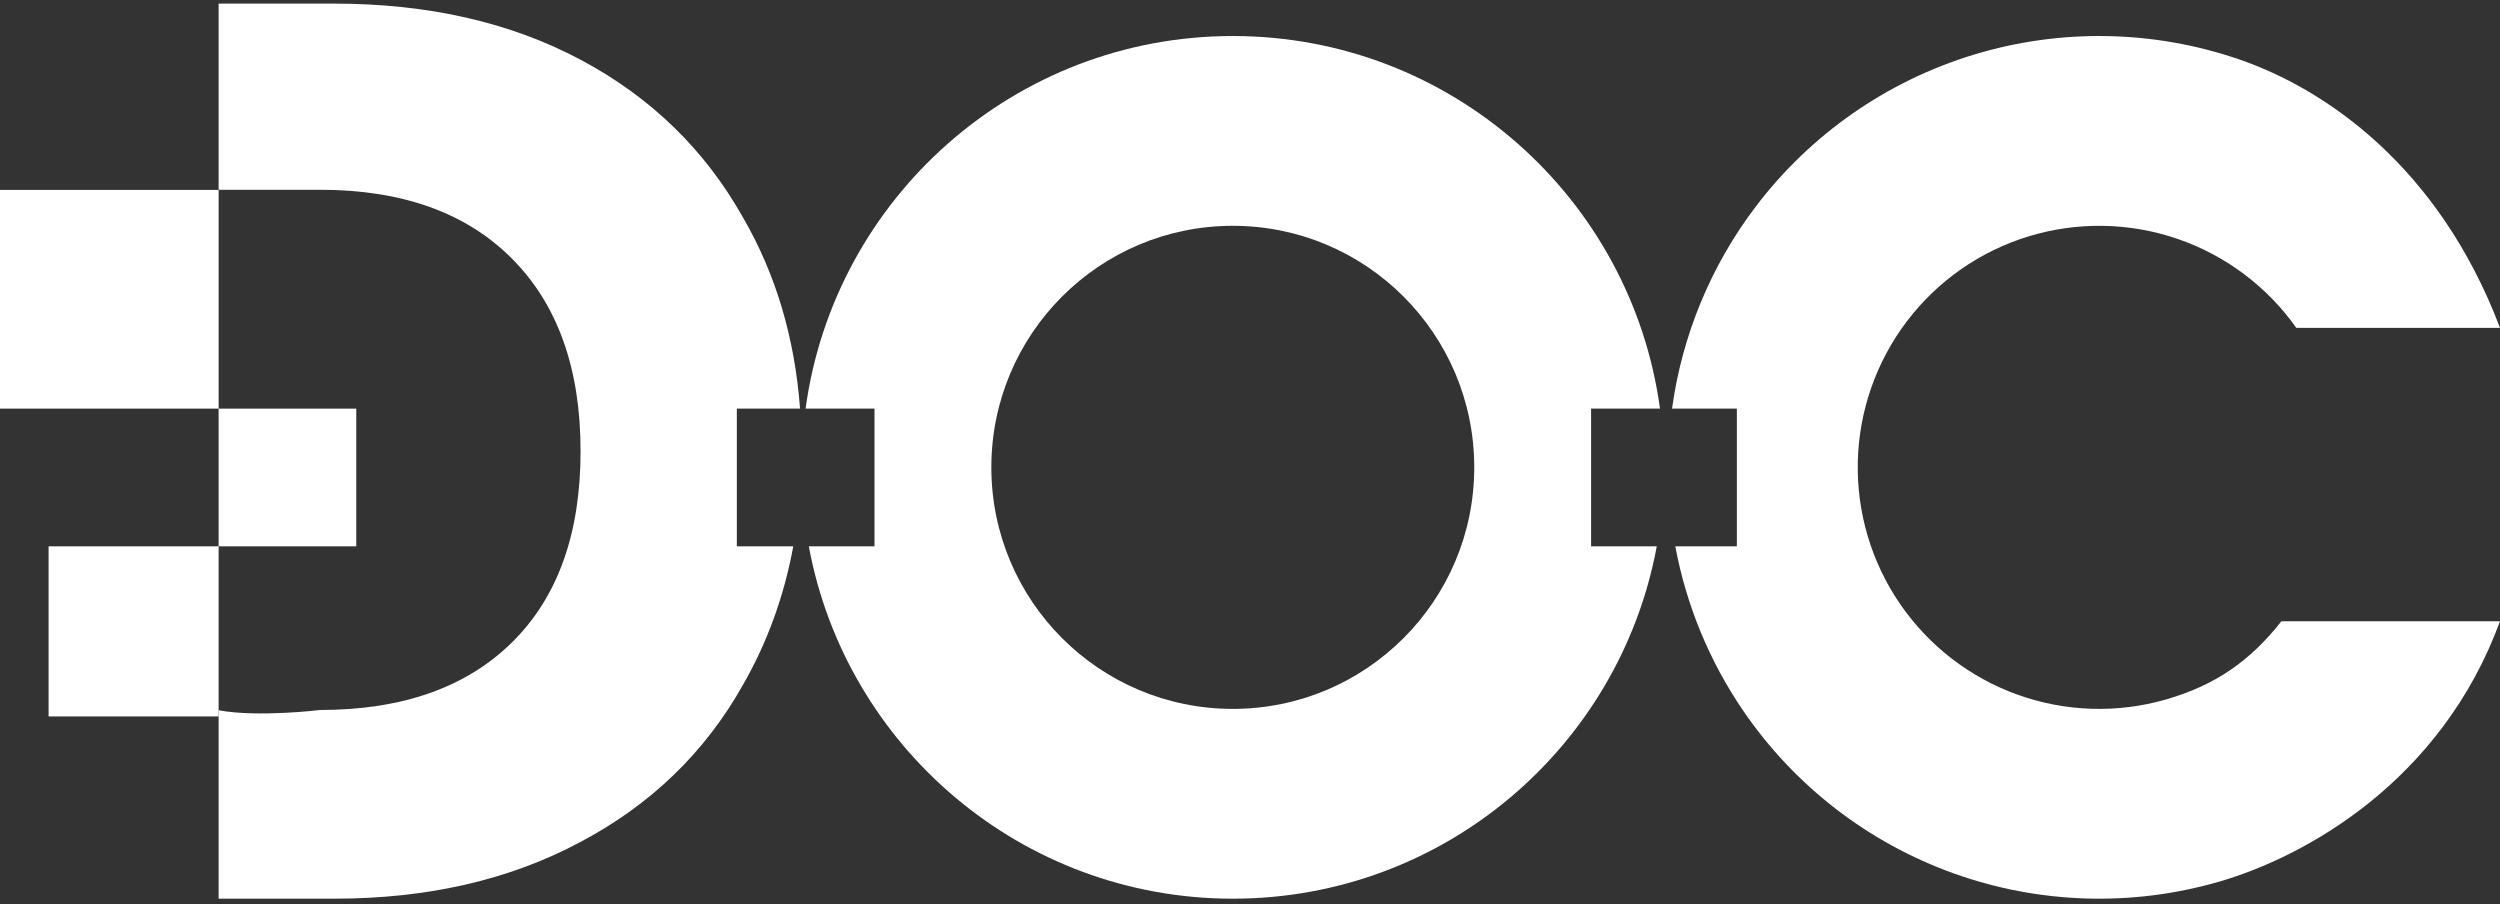 <svg width="188" height="68" viewBox="0 0 188 68" fill="none" xmlns="http://www.w3.org/2000/svg">
<rect x="0" y="0" width="188" height="68" fill="#333333" stroke="none"/>
<rect y="14.282" width="16.441" height="16.446" fill="white"/>
<rect x="16.44" y="30.729" width="10.351" height="10.355" fill="white"/>
<path fill-rule="evenodd" clip-rule="evenodd" d="M124.832 30.729C122.679 14.904 109.116 2.709 92.706 2.709C76.296 2.709 62.733 14.904 60.58 30.729H65.762V41.084H60.824C63.613 56.162 76.826 67.581 92.706 67.581C108.586 67.581 121.799 56.162 124.588 41.084H119.65V30.729H124.832ZM74.549 35.145C74.549 25.113 82.678 16.981 92.706 16.981C102.734 16.981 110.864 25.113 110.864 35.145C110.864 45.177 102.734 53.309 92.706 53.309C82.678 53.309 74.549 45.177 74.549 35.145Z" fill="white"/>
<path fill-rule="evenodd" clip-rule="evenodd" d="M25.125 67.581H16.44V53.411C19.411 53.964 24.074 53.391 24.074 53.391C30.252 53.391 35.061 51.697 38.5 48.309C41.939 44.921 43.659 40.127 43.659 33.927C43.659 27.726 41.939 22.9 38.5 19.449C35.061 15.997 30.252 14.271 24.074 14.271H16.44V0.272H25.125C32.195 0.272 38.373 1.679 43.659 4.491C48.945 7.304 53.021 11.267 55.887 16.381C58.338 20.604 59.763 25.387 60.164 30.729H55.41V41.084H59.653C58.964 44.831 57.708 48.294 55.887 51.473C53.021 56.587 48.913 60.55 43.563 63.362C38.277 66.175 32.131 67.581 25.125 67.581Z" fill="white"/>
<path fill-rule="evenodd" clip-rule="evenodd" d="M168.357 4.456C174.804 6.663 183.379 12.455 188 24.654H172.682C170.478 21.538 167.348 19.195 163.738 17.959C160.128 16.723 156.22 16.657 152.569 17.769C148.919 18.881 145.711 21.115 143.403 24.154C141.094 27.194 139.801 30.884 139.707 34.7C139.614 38.516 140.724 42.265 142.881 45.413C145.039 48.562 148.133 50.951 151.724 52.241C155.316 53.531 159.222 53.656 162.889 52.598C166.556 51.541 169.206 49.723 171.56 46.718H188C183.586 58.749 173.389 64.424 166.841 66.312C160.293 68.2 153.318 67.977 146.904 65.674C140.491 63.37 134.965 59.105 131.113 53.482C128.544 49.731 126.806 45.505 125.983 41.084H130.611V30.729H125.737C126.493 25.221 128.656 19.978 132.044 15.519C136.167 10.092 141.894 6.102 148.413 4.116C154.931 2.13 161.91 2.249 168.357 4.456Z" fill="white"/>
<rect x="3.653" y="41.084" width="12.787" height="12.792" fill="white"/>
</svg>
